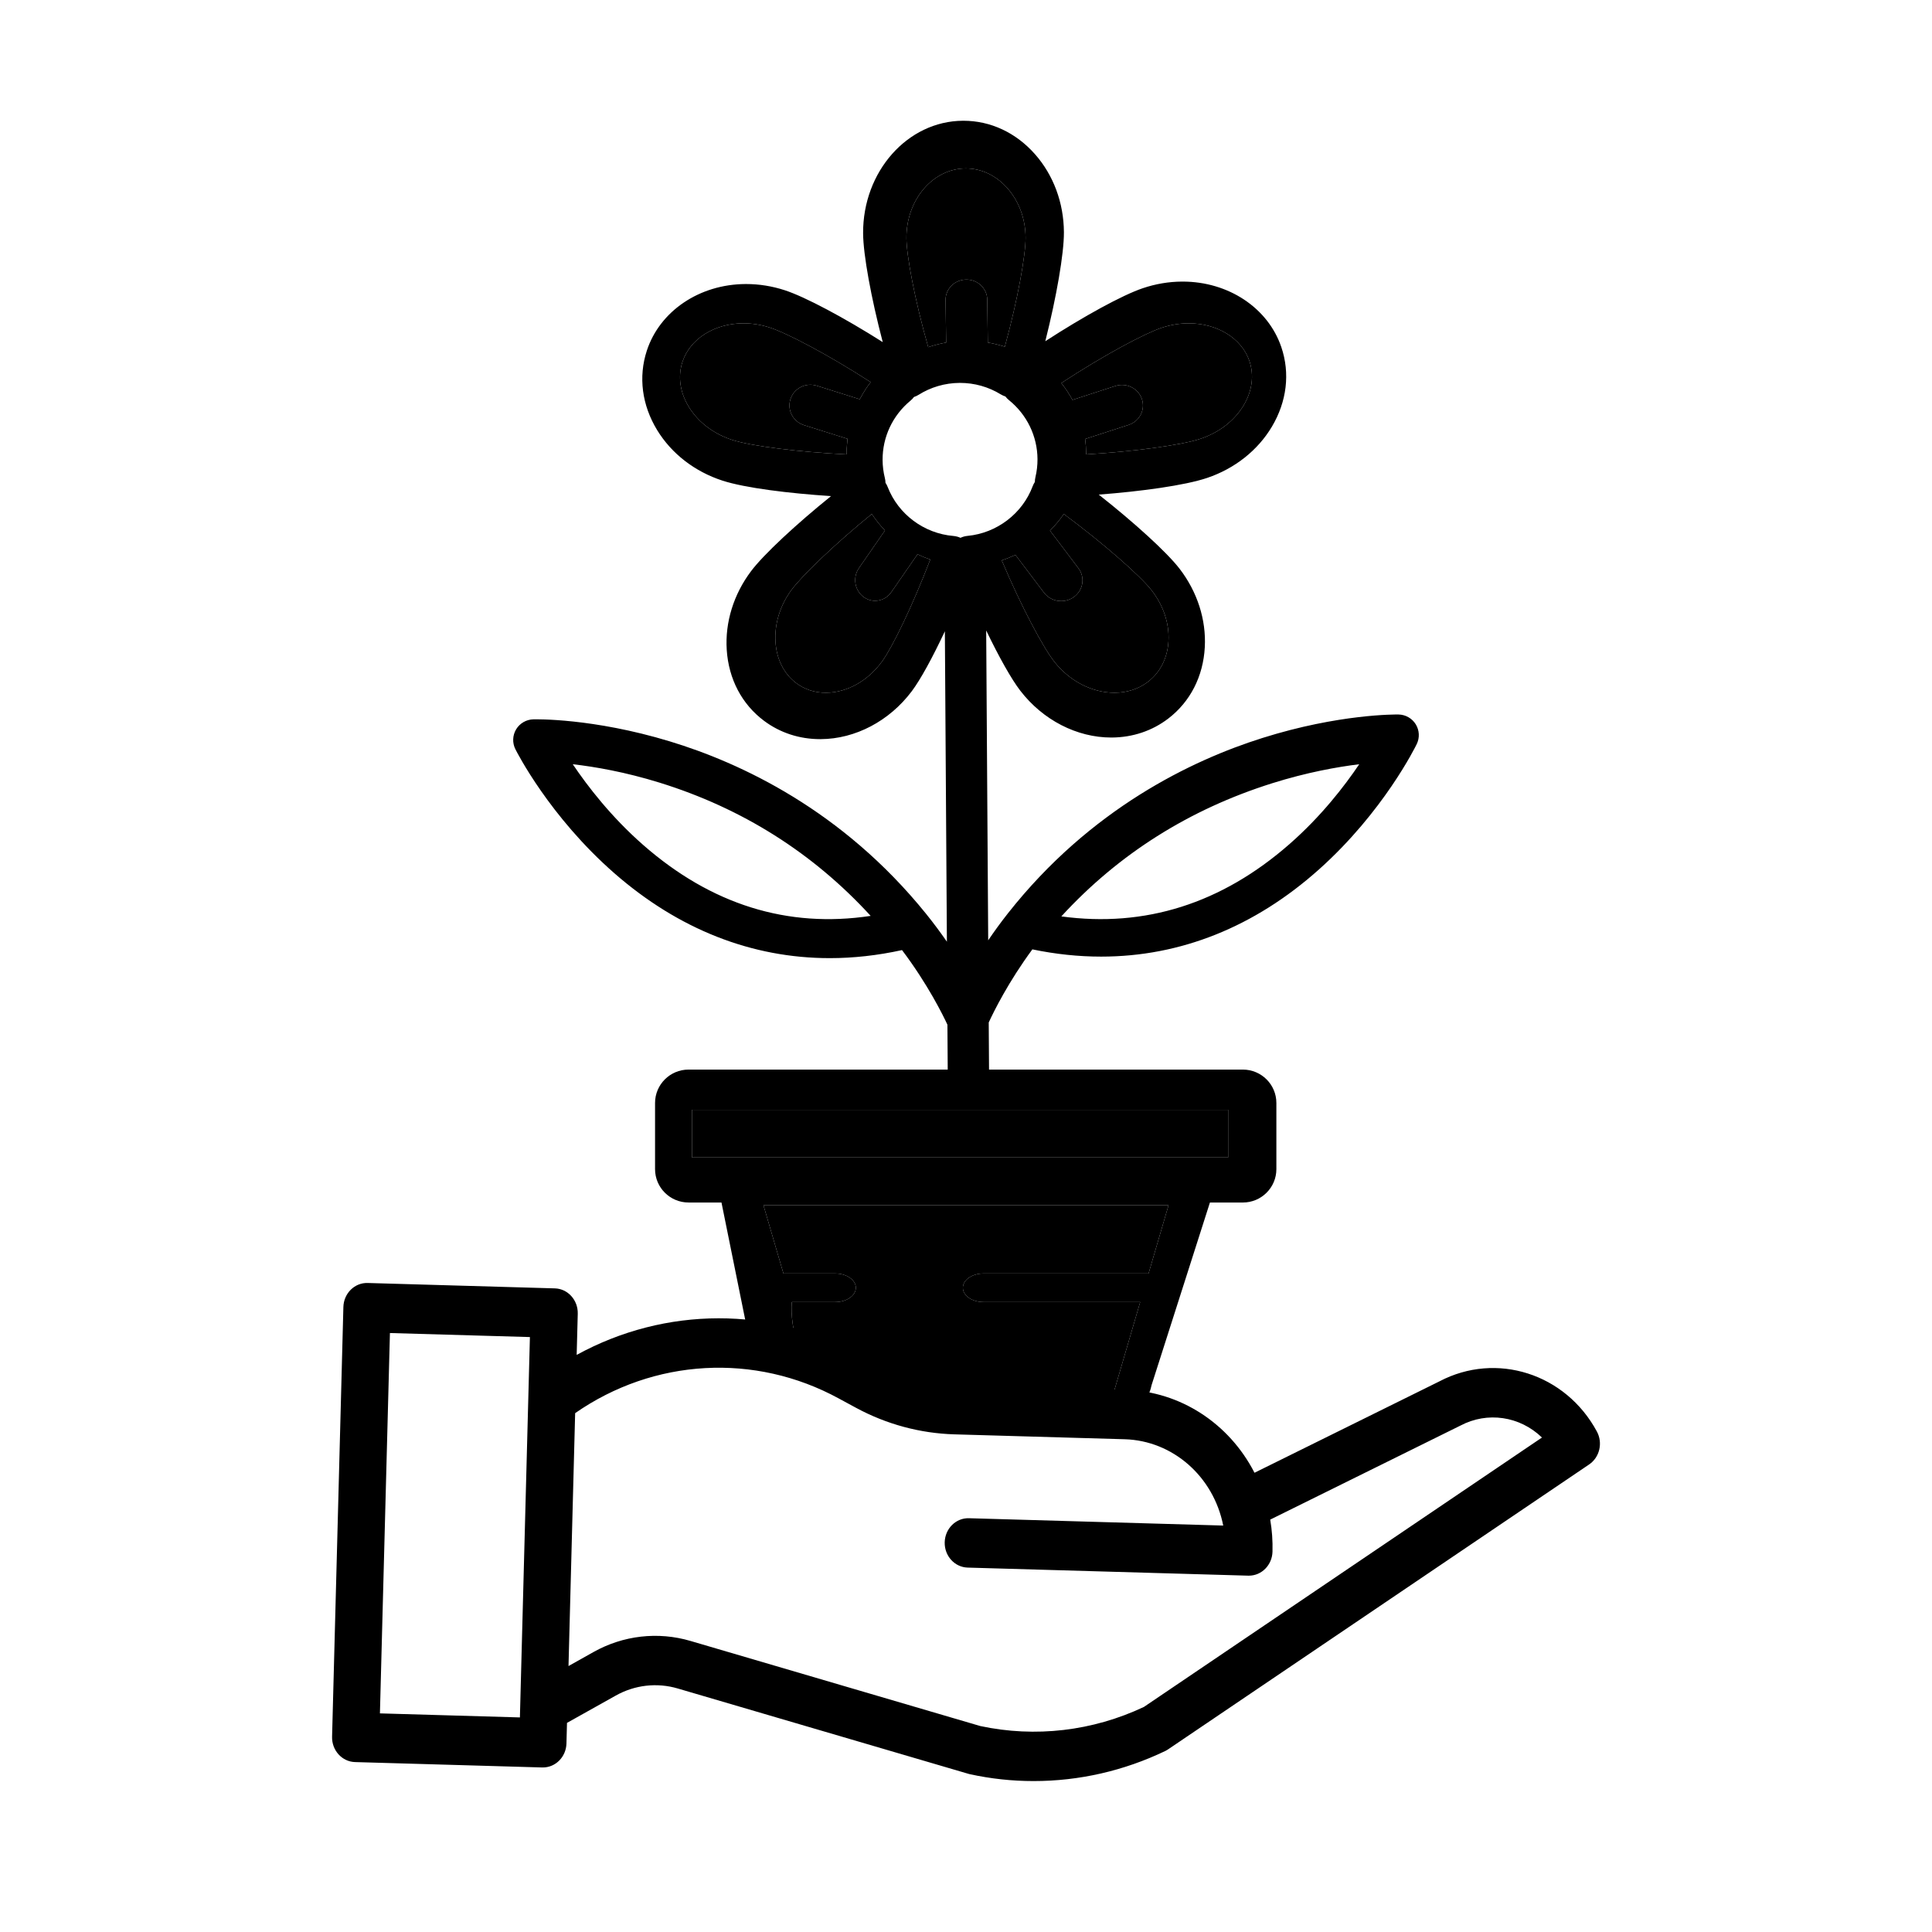 <svg xmlns="http://www.w3.org/2000/svg" width="128" height="128" viewBox="0 0 128 128">
  <g>
    <path class="fill-primary" d="M70.48,34.053 C73.13,36.018 75.54,38.151 76.268,39.072 C77.072,40.089 77.479,41.298 77.414,42.476 C77.352,43.608 76.856,44.575 76.019,45.199 C75.414,45.65 74.668,45.89 73.86,45.895 L73.836,45.895 L73.836,45.895 C72.357,45.895 70.871,45.131 69.858,43.849 C69.135,42.935 67.685,40.246 66.368,37.124 C66.679,37.022 66.981,36.901 67.275,36.763 L69.166,39.263 C69.443,39.629 69.871,39.823 70.306,39.823 C70.597,39.823 70.89,39.736 71.141,39.557 C71.77,39.108 71.906,38.25 71.444,37.639 L69.564,35.154 C69.901,34.816 70.209,34.448 70.48,34.053 Z M57.76,34.053 C58.018,34.445 58.311,34.81 58.632,35.145 L56.906,37.638 C56.482,38.252 56.618,39.106 57.21,39.546 C57.443,39.72 57.711,39.803 57.977,39.803 C58.388,39.803 58.793,39.604 59.051,39.232 L60.787,36.722 C61.061,36.855 61.343,36.971 61.632,37.069 C60.436,40.196 59.112,42.893 58.447,43.812 C57.509,45.108 56.121,45.887 54.733,45.895 C53.979,45.903 53.279,45.667 52.709,45.224 C51.921,44.611 51.448,43.653 51.378,42.525 C51.304,41.351 51.671,40.141 52.411,39.119 C53.081,38.192 55.308,36.04 57.76,34.053 Z M78.761,21.421 C80.647,21.421 82.256,22.413 82.77,23.896 C83.103,24.857 82.964,25.918 82.377,26.884 C81.766,27.889 80.752,28.667 79.521,29.075 C78.241,29.499 75.067,29.921 71.959,30.105 C71.959,30.083 71.959,30.06 71.959,30.037 C71.957,29.716 71.935,29.399 71.893,29.085 L74.77,28.152 C75.499,27.916 75.894,27.147 75.652,26.435 C75.411,25.723 74.624,25.337 73.895,25.573 L71.052,26.495 C70.84,26.103 70.595,25.729 70.316,25.377 C73.144,23.521 75.851,22.084 76.968,21.714 C77.546,21.523 78.14,21.424 78.732,21.421 L78.761,21.421 L78.761,21.421 Z M49.256,21.421 C49.838,21.421 50.422,21.514 50.992,21.698 C52.113,22.058 54.836,23.477 57.684,25.317 C57.41,25.675 57.169,26.055 56.963,26.451 L54.117,25.556 C53.385,25.325 52.603,25.723 52.37,26.444 C52.136,27.165 52.539,27.937 53.271,28.167 L56.15,29.073 C56.125,29.285 56.108,29.498 56.1,29.713 L56.096,30.037 C56.096,30.037 56.096,30.037 56.096,30.037 C56.096,30.06 56.096,30.082 56.096,30.105 C52.987,29.954 49.809,29.563 48.525,29.15 C47.29,28.752 46.267,27.979 45.645,26.971 C45.047,26.004 44.896,24.935 45.218,23.962 C45.718,22.453 47.329,21.432 49.226,21.421 L49.256,21.421 L49.256,21.421 Z M63.992,11.158 C65.001,11.158 65.964,11.608 66.705,12.426 C67.499,13.301 67.94,14.479 67.947,15.741 C67.954,16.866 67.446,19.788 66.572,22.971 C66.204,22.851 65.828,22.759 65.445,22.694 L65.407,19.845 C65.397,19.111 64.781,18.523 64.027,18.523 L64.009,18.523 L64.009,18.523 C63.247,18.532 62.636,19.14 62.647,19.88 L62.684,22.697 C62.28,22.768 61.883,22.869 61.497,23 C60.595,19.839 60.059,16.92 60.053,15.783 C60.038,13.245 61.797,11.17 63.973,11.158 L63.992,11.158 L63.992,11.158 Z M77.421,79.842 L76.095,84.371 L65.165,84.371 C64.407,84.371 63.793,84.795 63.793,85.317 C63.793,85.84 64.407,86.264 65.165,86.264 L75.541,86.264 L73.656,92.702 C73.632,92.783 73.528,92.842 73.407,92.842 L57.725,91.428 C57.605,91.428 55.353,90.079 55.329,89.998 C53.762,89.804 52.962,89.651 52.929,89.54 C52.543,88.22 52.386,87.128 52.459,86.264 L55.329,86.264 C56.087,86.264 56.701,85.84 56.701,85.317 C56.701,84.795 56.087,84.371 55.329,84.371 L51.905,84.371 L50.579,79.842 L77.421,79.842 Z M81.368,73.526 L81.368,76.684 L45.842,76.684 L45.842,73.526 L81.368,73.526 Z"/>
    <path class="fill-gray" fill-rule="nonzero" d="M93.797,47.986 C93.552,47.59 93.121,47.345 92.654,47.337 C92.494,47.335 88.717,47.292 83.635,48.894 C78.96,50.368 72.245,53.579 66.781,60.506 C66.777,60.511 66.773,60.517 66.769,60.521 C66.767,60.525 66.765,60.527 66.763,60.529 C66.288,61.132 65.858,61.727 65.471,62.298 L65.337,41.769 C66.181,43.521 67.002,44.987 67.596,45.759 C69.093,47.704 71.343,48.863 73.622,48.863 C73.634,48.863 73.647,48.863 73.659,48.863 C75.045,48.855 76.339,48.42 77.403,47.605 C78.858,46.491 79.717,44.812 79.821,42.876 C79.919,41.053 79.325,39.207 78.149,37.679 C77.307,36.585 75.13,34.607 72.795,32.769 C75.55,32.56 78.485,32.167 79.98,31.662 C81.809,31.043 83.331,29.839 84.266,28.269 C85.258,26.602 85.48,24.729 84.891,22.997 C84.008,20.396 81.384,18.656 78.353,18.656 C78.339,18.656 78.324,18.656 78.309,18.656 C77.432,18.661 76.557,18.809 75.71,19.096 C74.357,19.553 71.804,20.952 69.254,22.607 C69.998,19.656 70.495,16.796 70.487,15.383 C70.476,13.439 69.796,11.605 68.573,10.218 C67.31,8.787 65.626,8 63.828,8 C63.816,8 63.805,8 63.793,8 C60.125,8.021 57.16,11.366 57.183,15.458 C57.192,16.881 57.715,19.734 58.484,22.666 C55.916,21.04 53.348,19.67 51.991,19.228 C51.155,18.956 50.294,18.818 49.433,18.818 C49.418,18.818 49.402,18.818 49.387,18.818 C46.338,18.835 43.713,20.609 42.854,23.232 C42.285,24.971 42.528,26.841 43.539,28.497 C44.491,30.056 46.026,31.244 47.863,31.842 C49.363,32.33 52.302,32.69 55.059,32.868 C52.746,34.732 50.592,36.735 49.762,37.838 C48.602,39.379 48.03,41.231 48.148,43.053 C48.274,44.988 49.151,46.658 50.619,47.755 C51.682,48.551 52.968,48.97 54.339,48.97 C54.352,48.97 54.364,48.97 54.377,48.97 C56.667,48.958 58.921,47.772 60.405,45.799 C60.986,45.026 61.782,43.568 62.6,41.823 L62.734,62.39 C62.326,61.8 61.872,61.184 61.369,60.56 C61.368,60.559 61.358,60.546 61.357,60.545 C61.356,60.544 61.356,60.544 61.355,60.543 C61.353,60.541 61.352,60.538 61.35,60.536 C55.808,53.671 49.057,50.536 44.367,49.115 C39.268,47.569 35.489,47.654 35.331,47.658 C34.864,47.671 34.436,47.921 34.195,48.32 C33.955,48.72 33.935,49.214 34.143,49.631 C34.233,49.811 36.394,54.086 40.704,57.855 C44.965,61.58 49.819,63.479 54.974,63.479 C56.544,63.479 58.144,63.301 59.762,62.946 C61.481,65.224 62.494,67.295 62.769,67.889 L62.789,70.863 L45.616,70.863 C44.393,70.863 43.399,71.855 43.399,73.074 L43.399,77.458 C43.399,78.678 44.393,79.669 45.616,79.669 L47.8,79.669 L49.454,87.838 C49.454,87.843 49.455,87.847 49.456,87.851 L50.619,89.525 C50.899,90.911 54.18,90.615 55.598,90.615 C57.686,92.977 59.419,94.158 60.797,94.158 C63.59,94.158 67.779,94.158 73.365,94.158 C74.783,94.158 76.016,93.152 76.296,91.765 L80.161,79.67 L82.345,79.67 C83.568,79.67 84.563,78.678 84.563,77.459 L84.563,73.074 C84.563,71.855 83.568,70.863 82.345,70.863 L65.526,70.863 L65.506,67.741 C65.844,67.007 66.813,65.046 68.397,62.898 C69.938,63.218 71.459,63.378 72.955,63.378 C78.196,63.378 83.113,61.423 87.395,57.594 C91.663,53.777 93.775,49.478 93.863,49.296 C94.067,48.877 94.042,48.383 93.797,47.986 Z M42.603,55.972 C40.497,54.124 38.939,52.105 37.947,50.632 C39.407,50.799 41.413,51.144 43.694,51.851 C49.175,53.549 53.871,56.515 57.684,60.68 C52.181,61.511 47.117,59.932 42.603,55.972 Z M76.968,21.714 C77.546,21.523 78.14,21.424 78.732,21.421 C78.742,21.421 78.751,21.421 78.761,21.421 C80.647,21.421 82.256,22.413 82.77,23.896 C83.103,24.857 82.964,25.918 82.377,26.884 C81.766,27.889 80.752,28.667 79.521,29.075 C78.241,29.499 75.067,29.921 71.959,30.105 C71.959,30.083 71.959,30.06 71.959,30.037 C71.957,29.716 71.935,29.399 71.893,29.085 L74.77,28.152 C75.499,27.916 75.894,27.147 75.652,26.435 C75.411,25.723 74.624,25.337 73.895,25.573 L71.052,26.495 C70.84,26.103 70.595,25.729 70.316,25.377 C73.144,23.521 75.851,22.084 76.968,21.714 Z M70.306,39.823 C70.597,39.823 70.89,39.736 71.141,39.557 C71.77,39.108 71.906,38.25 71.444,37.639 L69.564,35.154 C69.901,34.816 70.209,34.448 70.48,34.053 C73.13,36.018 75.54,38.151 76.268,39.072 C77.072,40.089 77.479,41.298 77.414,42.476 C77.352,43.608 76.856,44.575 76.019,45.199 C75.414,45.65 74.668,45.89 73.86,45.895 C73.852,45.895 73.844,45.895 73.836,45.895 C72.357,45.895 70.871,45.131 69.858,43.849 C69.135,42.935 67.685,40.246 66.368,37.124 C66.679,37.022 66.981,36.901 67.275,36.763 L69.166,39.263 C69.443,39.629 69.871,39.823 70.306,39.823 Z M63.973,11.158 C63.98,11.158 63.986,11.158 63.992,11.158 C65.001,11.158 65.964,11.608 66.705,12.426 C67.499,13.301 67.94,14.479 67.947,15.741 C67.954,16.866 67.446,19.788 66.572,22.971 C66.204,22.851 65.828,22.759 65.445,22.694 L65.407,19.845 C65.397,19.111 64.781,18.523 64.027,18.523 C64.021,18.523 64.015,18.523 64.009,18.523 C63.247,18.532 62.636,19.14 62.647,19.88 L62.684,22.697 C62.28,22.768 61.883,22.869 61.497,23 C60.595,19.839 60.059,16.92 60.053,15.783 C60.038,13.245 61.797,11.17 63.973,11.158 Z M48.525,29.15 C47.29,28.752 46.267,27.979 45.645,26.971 C45.047,26.004 44.896,24.935 45.218,23.962 C45.718,22.453 47.329,21.432 49.226,21.421 C49.236,21.421 49.246,21.421 49.256,21.421 C49.838,21.421 50.422,21.514 50.992,21.698 C52.113,22.058 54.836,23.477 57.684,25.317 C57.41,25.675 57.169,26.055 56.963,26.451 L54.117,25.556 C53.385,25.325 52.603,25.723 52.37,26.444 C52.136,27.165 52.539,27.937 53.271,28.167 L56.15,29.073 C56.112,29.391 56.094,29.712 56.096,30.037 C56.096,30.037 56.096,30.037 56.096,30.037 C56.096,30.06 56.096,30.082 56.096,30.105 C52.987,29.954 49.809,29.563 48.525,29.15 Z M58.447,43.812 C57.509,45.108 56.121,45.887 54.733,45.895 C53.979,45.903 53.279,45.667 52.709,45.224 C51.921,44.611 51.448,43.653 51.378,42.525 C51.304,41.351 51.671,40.141 52.411,39.119 C53.081,38.192 55.308,36.04 57.76,34.053 C58.018,34.445 58.311,34.81 58.632,35.145 L56.906,37.638 C56.482,38.252 56.618,39.106 57.21,39.546 C57.443,39.72 57.711,39.803 57.977,39.803 C58.388,39.803 58.793,39.604 59.051,39.232 L60.787,36.722 C61.061,36.855 61.343,36.971 61.632,37.069 C60.436,40.196 59.112,42.893 58.447,43.812 Z M58.812,32.266 C58.774,32.167 58.725,32.074 58.666,31.987 C58.665,31.883 58.651,31.778 58.625,31.674 C58.527,31.281 58.476,30.878 58.474,30.477 C58.465,28.954 59.139,27.52 60.323,26.544 C60.41,26.472 60.487,26.39 60.553,26.301 C60.657,26.266 60.759,26.221 60.854,26.161 C61.668,25.648 62.609,25.374 63.577,25.368 C63.586,25.368 63.596,25.368 63.605,25.368 C64.561,25.368 65.494,25.631 66.304,26.129 C66.402,26.188 66.505,26.234 66.612,26.269 C66.678,26.356 66.756,26.437 66.843,26.507 C68.038,27.471 68.728,28.897 68.737,30.42 C68.739,30.821 68.693,31.224 68.599,31.618 C68.574,31.722 68.562,31.828 68.562,31.932 C68.504,32.019 68.455,32.113 68.418,32.212 C67.739,34.027 66.045,35.319 64.102,35.504 C63.938,35.519 63.78,35.563 63.635,35.632 C63.489,35.565 63.33,35.523 63.166,35.509 C61.221,35.347 59.512,34.073 58.812,32.266 Z M76.095,84.371 L65.165,84.371 C64.407,84.371 63.793,84.795 63.793,85.317 C63.793,85.84 64.407,86.264 65.165,86.264 L75.541,86.264 L73.656,92.702 C73.632,92.783 73.528,92.842 73.407,92.842 L57.725,91.428 C57.605,91.428 55.353,90.079 55.329,89.998 C53.762,89.804 52.962,89.651 52.929,89.54 C52.543,88.22 52.386,87.128 52.459,86.264 L55.329,86.264 C56.087,86.264 56.701,85.84 56.701,85.317 C56.701,84.795 56.087,84.371 55.329,84.371 L51.905,84.371 L50.579,79.842 L77.421,79.842 L76.095,84.371 Z M81.368,73.526 L81.368,76.684 L45.842,76.684 L45.842,73.526 L81.368,73.526 Z M85.43,55.925 C80.934,59.863 75.861,61.468 70.316,60.714 C74.104,56.583 78.794,53.62 84.287,51.892 C86.574,51.173 88.587,50.813 90.053,50.632 C89.072,52.089 87.528,54.088 85.43,55.925 Z"/>
    <path class="fill-gray" fill-rule="nonzero" d="M95.365,91.519 L83.114,97.574 C81.423,94.283 78.178,92.188 74.607,92.083 L63.298,91.757 C61.507,91.704 59.75,91.229 58.158,90.369 L57.007,89.745 C51.115,86.532 44.092,86.54 38.206,89.766 L38.278,87.039 C38.301,86.135 37.621,85.382 36.757,85.358 L24.356,85.001 C23.493,84.976 22.774,85.688 22.75,86.591 L22.001,115.061 C21.977,115.964 22.658,116.717 23.522,116.742 L35.923,117.099 L35.966,117.099 C36.813,117.099 37.507,116.393 37.529,115.508 L37.565,114.145 L40.787,112.341 C42.052,111.629 43.53,111.46 44.911,111.869 L64.15,117.517 C64.184,117.528 64.217,117.536 64.252,117.544 C65.642,117.848 67.06,118.001 68.48,118 C71.489,118.002 74.462,117.323 77.197,116.01 C77.264,115.978 77.329,115.941 77.391,115.898 L105.285,97.023 C105.98,96.552 106.205,95.598 105.798,94.843 C103.727,90.999 99.133,89.535 95.365,91.519 L95.365,91.519 Z M25.171,113.516 L25.834,88.317 L35.108,88.584 L34.445,113.784 L25.171,113.516 Z M75.788,113.088 C72.39,114.692 68.596,115.134 64.944,114.354 L45.758,108.72 C43.598,108.081 41.287,108.346 39.311,109.457 L37.665,110.38 L38.105,93.625 C43.322,89.995 50.013,89.622 55.569,92.651 L56.72,93.274 C58.732,94.361 60.95,94.96 63.212,95.029 L74.523,95.354 C77.699,95.45 80.397,97.816 81.042,101.072 L64.195,100.586 C63.332,100.561 62.613,101.273 62.589,102.176 C62.565,103.08 63.246,103.832 64.109,103.857 L82.7,104.392 L82.744,104.392 C83.591,104.391 84.283,103.686 84.306,102.801 C84.325,102.09 84.275,101.378 84.155,100.678 L96.72,94.467 C96.733,94.462 96.745,94.455 96.757,94.449 C98.539,93.505 100.694,93.821 102.16,95.24 L75.788,113.088 Z"/>
  </g>
</svg>
